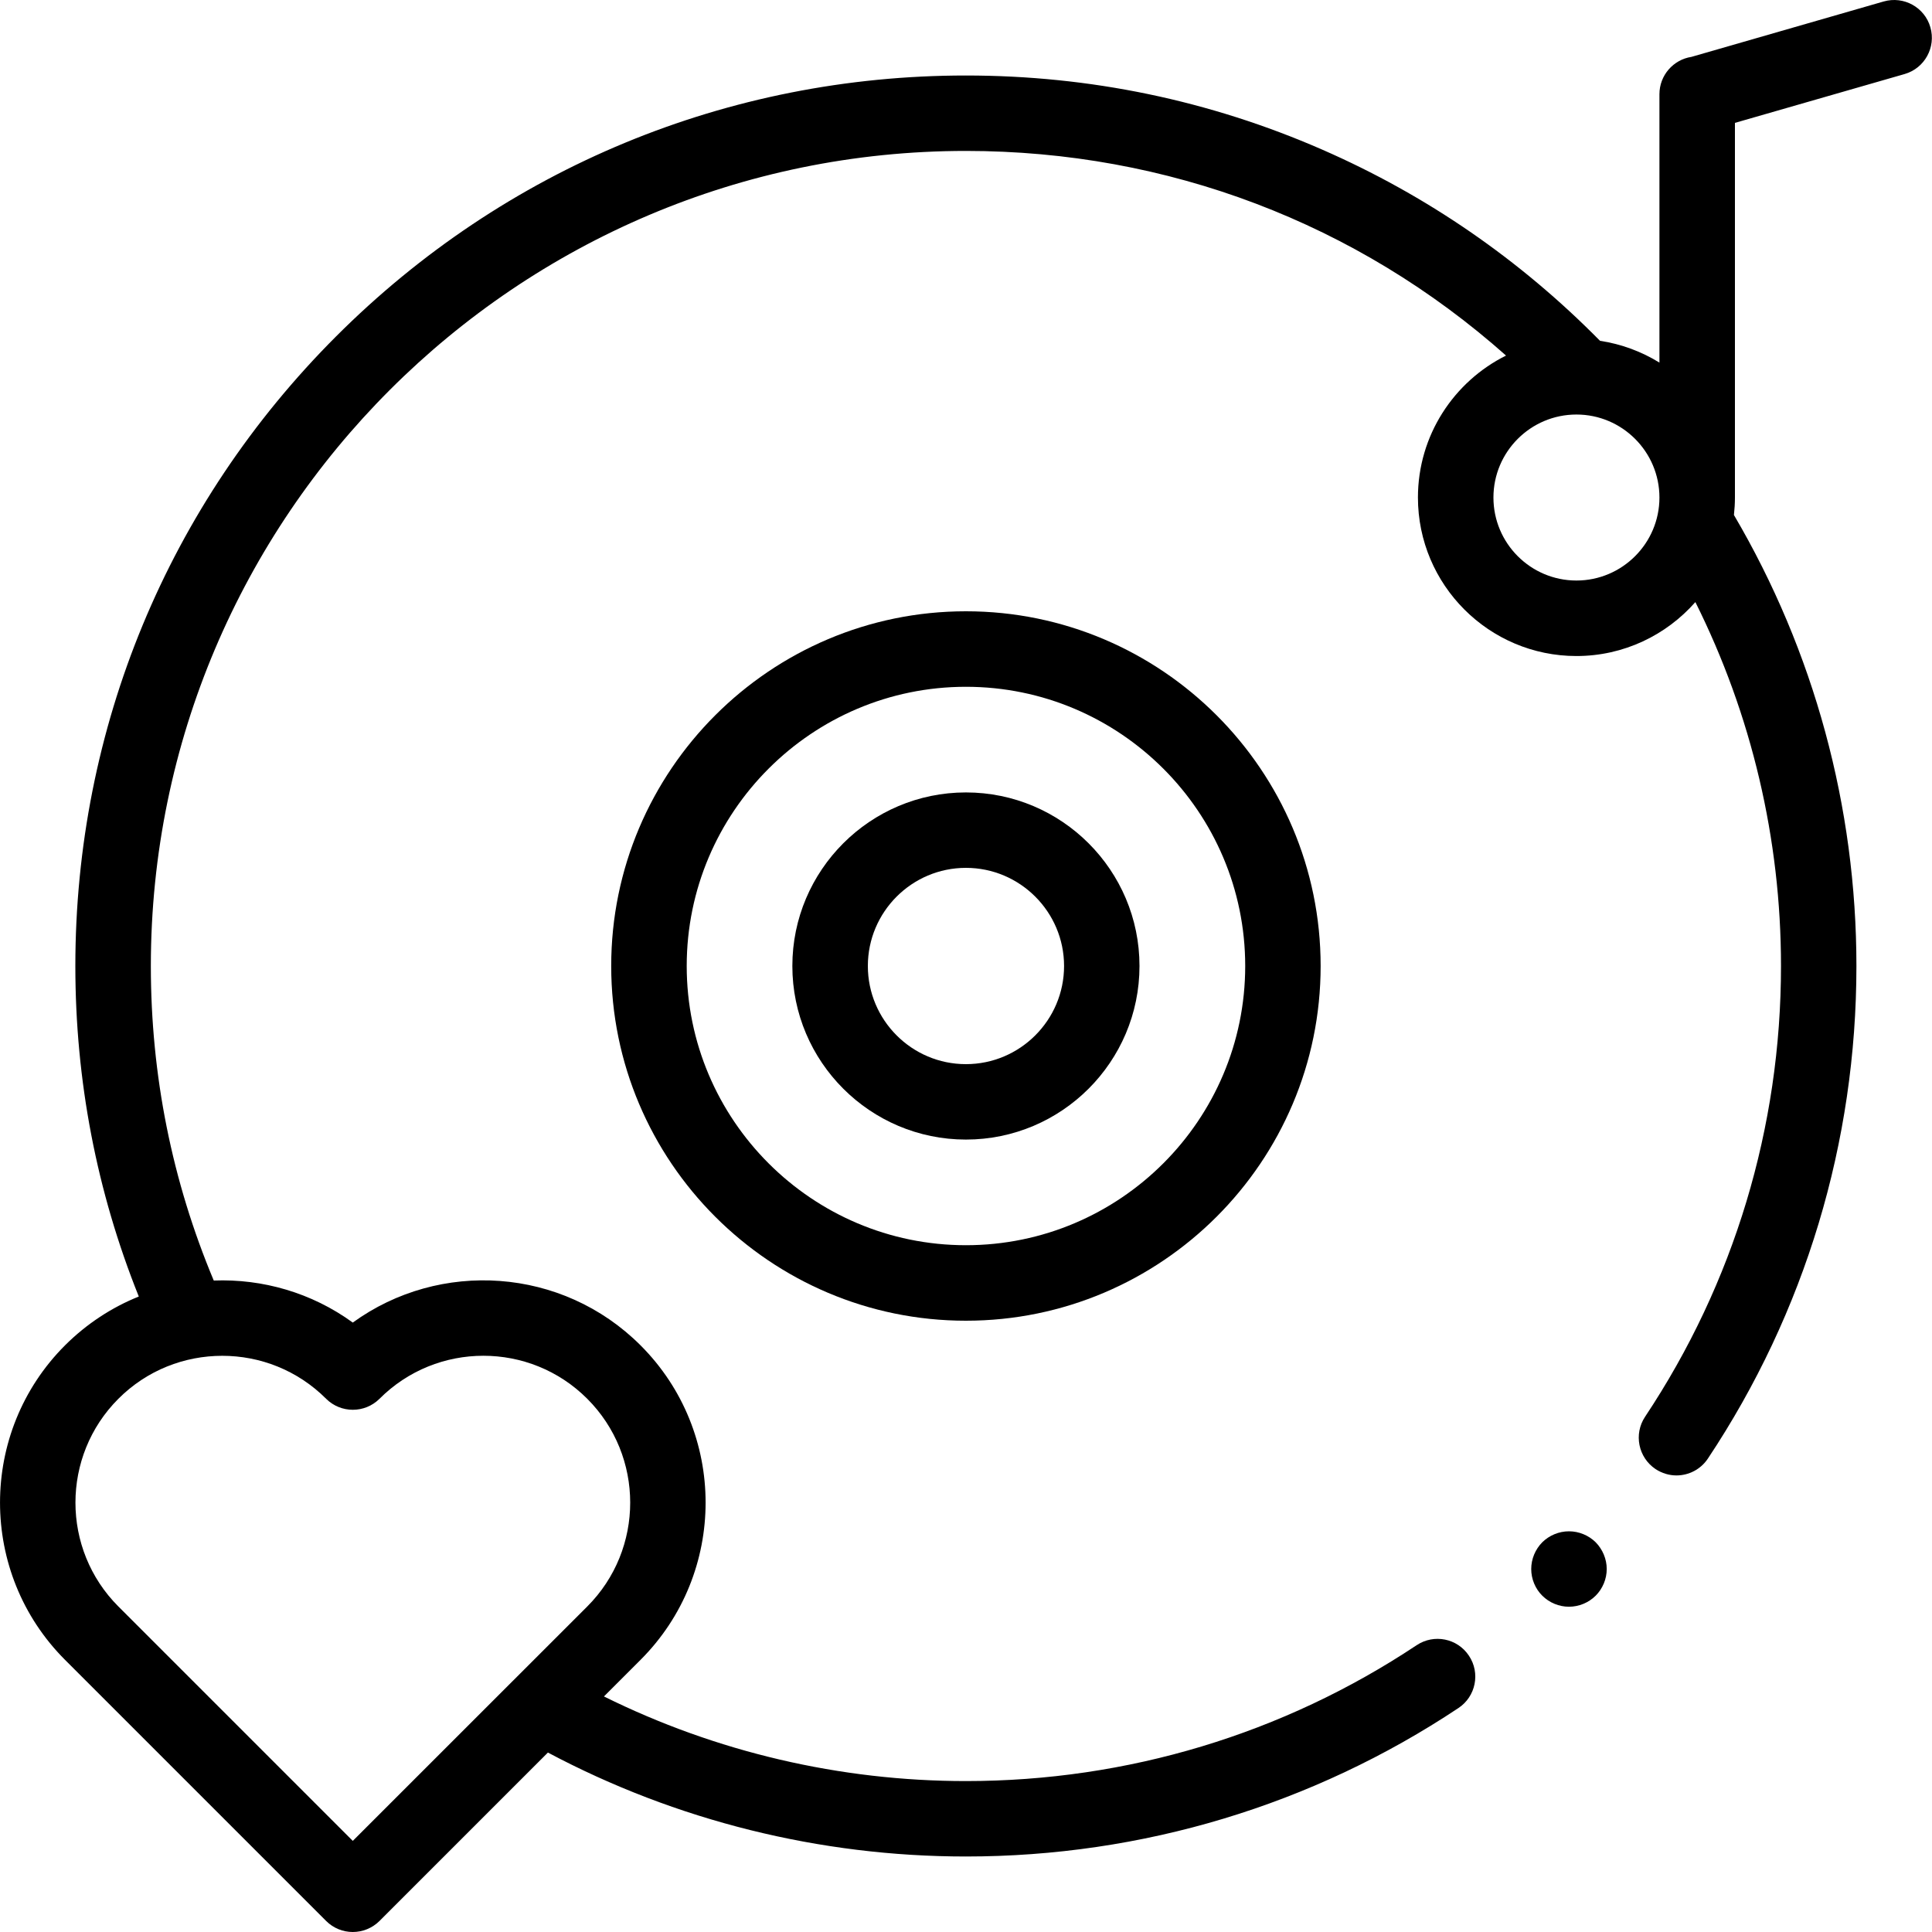 <svg width="25" height="25" viewBox="0 0 25 25" xmlns="http://www.w3.org/2000/svg">
<path d="M12.499 10.254C11.261 10.254 10.253 11.261 10.253 12.5C10.253 13.739 11.261 14.746 12.499 14.746C13.738 14.746 14.745 13.739 14.745 12.5C14.745 11.261 13.738 10.254 12.499 10.254ZM12.499 13.77C11.799 13.77 11.23 13.2 11.23 12.5C11.23 11.8 11.799 11.23 12.499 11.23C13.199 11.23 13.769 11.8 13.769 12.5C13.769 13.2 13.199 13.77 12.499 13.77Z" />
<path d="M12.499 7.91C9.968 7.91 7.909 9.969 7.909 12.5C7.909 15.031 9.968 17.09 12.499 17.09C15.03 17.09 17.089 15.031 17.089 12.5C17.089 9.969 15.03 7.91 12.499 7.91ZM12.499 16.113C10.507 16.113 8.886 14.492 8.886 12.5C8.886 10.508 10.507 8.887 12.499 8.887C14.492 8.887 16.113 10.508 16.113 12.5C16.113 14.492 14.492 16.113 12.499 16.113Z" />
<path d="M24.979 0.353C24.905 0.094 24.634 -0.055 24.375 0.019L21.887 0.736C21.653 0.772 21.473 0.974 21.473 1.219V4.692C21.243 4.55 20.982 4.452 20.704 4.41C19.667 3.358 18.458 2.525 17.107 1.935C15.651 1.299 14.1 0.977 12.499 0.977C9.421 0.977 6.527 2.175 4.35 4.352C2.174 6.528 0.975 9.422 0.975 12.5C0.975 13.983 1.251 15.419 1.796 16.777C1.448 16.917 1.123 17.128 0.841 17.409C-0.28 18.531 -0.28 20.356 0.841 21.478L4.22 24.857C4.315 24.952 4.44 25 4.565 25C4.69 25 4.815 24.952 4.911 24.857L7.09 22.678C8.747 23.559 10.609 24.023 12.499 24.023C14.778 24.023 16.982 23.359 18.872 22.102C19.097 21.953 19.158 21.649 19.008 21.425C18.859 21.2 18.556 21.139 18.331 21.289C16.602 22.439 14.585 23.047 12.499 23.047C10.87 23.047 9.263 22.67 7.815 21.952L8.289 21.478C9.411 20.356 9.411 18.531 8.289 17.409C7.276 16.396 5.69 16.298 4.565 17.114C4.033 16.727 3.396 16.546 2.766 16.57C2.226 15.282 1.952 13.914 1.952 12.5C1.952 6.684 6.683 1.953 12.499 1.953C15.11 1.953 17.56 2.888 19.488 4.601C18.813 4.937 18.348 5.634 18.348 6.438C18.348 7.569 19.268 8.489 20.399 8.489C21.012 8.489 21.562 8.218 21.938 7.791C22.665 9.246 23.046 10.857 23.046 12.5C23.046 14.586 22.438 16.603 21.287 18.333C21.138 18.557 21.199 18.86 21.423 19.01C21.507 19.065 21.601 19.092 21.693 19.092C21.851 19.092 22.006 19.015 22.1 18.874C23.358 16.983 24.022 14.779 24.022 12.5C24.022 10.441 23.474 8.428 22.437 6.664C22.445 6.59 22.45 6.515 22.45 6.438V1.59L24.646 0.958C24.905 0.883 25.054 0.612 24.979 0.353ZM4.911 18.1C5.652 17.358 6.858 17.358 7.599 18.1C8.34 18.841 8.34 20.047 7.599 20.788L4.565 23.821L1.532 20.788C0.791 20.047 0.791 18.841 1.532 18.1C1.902 17.729 2.389 17.544 2.876 17.544C3.363 17.544 3.849 17.729 4.22 18.1C4.411 18.29 4.72 18.29 4.911 18.1ZM20.399 7.512C19.806 7.512 19.325 7.03 19.325 6.438C19.325 5.846 19.806 5.364 20.399 5.364C20.991 5.364 21.473 5.846 21.473 6.438C21.473 7.03 20.991 7.512 20.399 7.512Z" />
<path d="M20.302 19.815C20.174 19.815 20.048 19.867 19.957 19.957C19.866 20.049 19.814 20.174 19.814 20.303C19.814 20.432 19.866 20.558 19.957 20.648C20.048 20.739 20.174 20.791 20.302 20.791C20.431 20.791 20.557 20.739 20.648 20.648C20.738 20.558 20.791 20.432 20.791 20.303C20.791 20.174 20.738 20.049 20.648 19.957C20.557 19.867 20.431 19.815 20.302 19.815Z" />
</svg>
